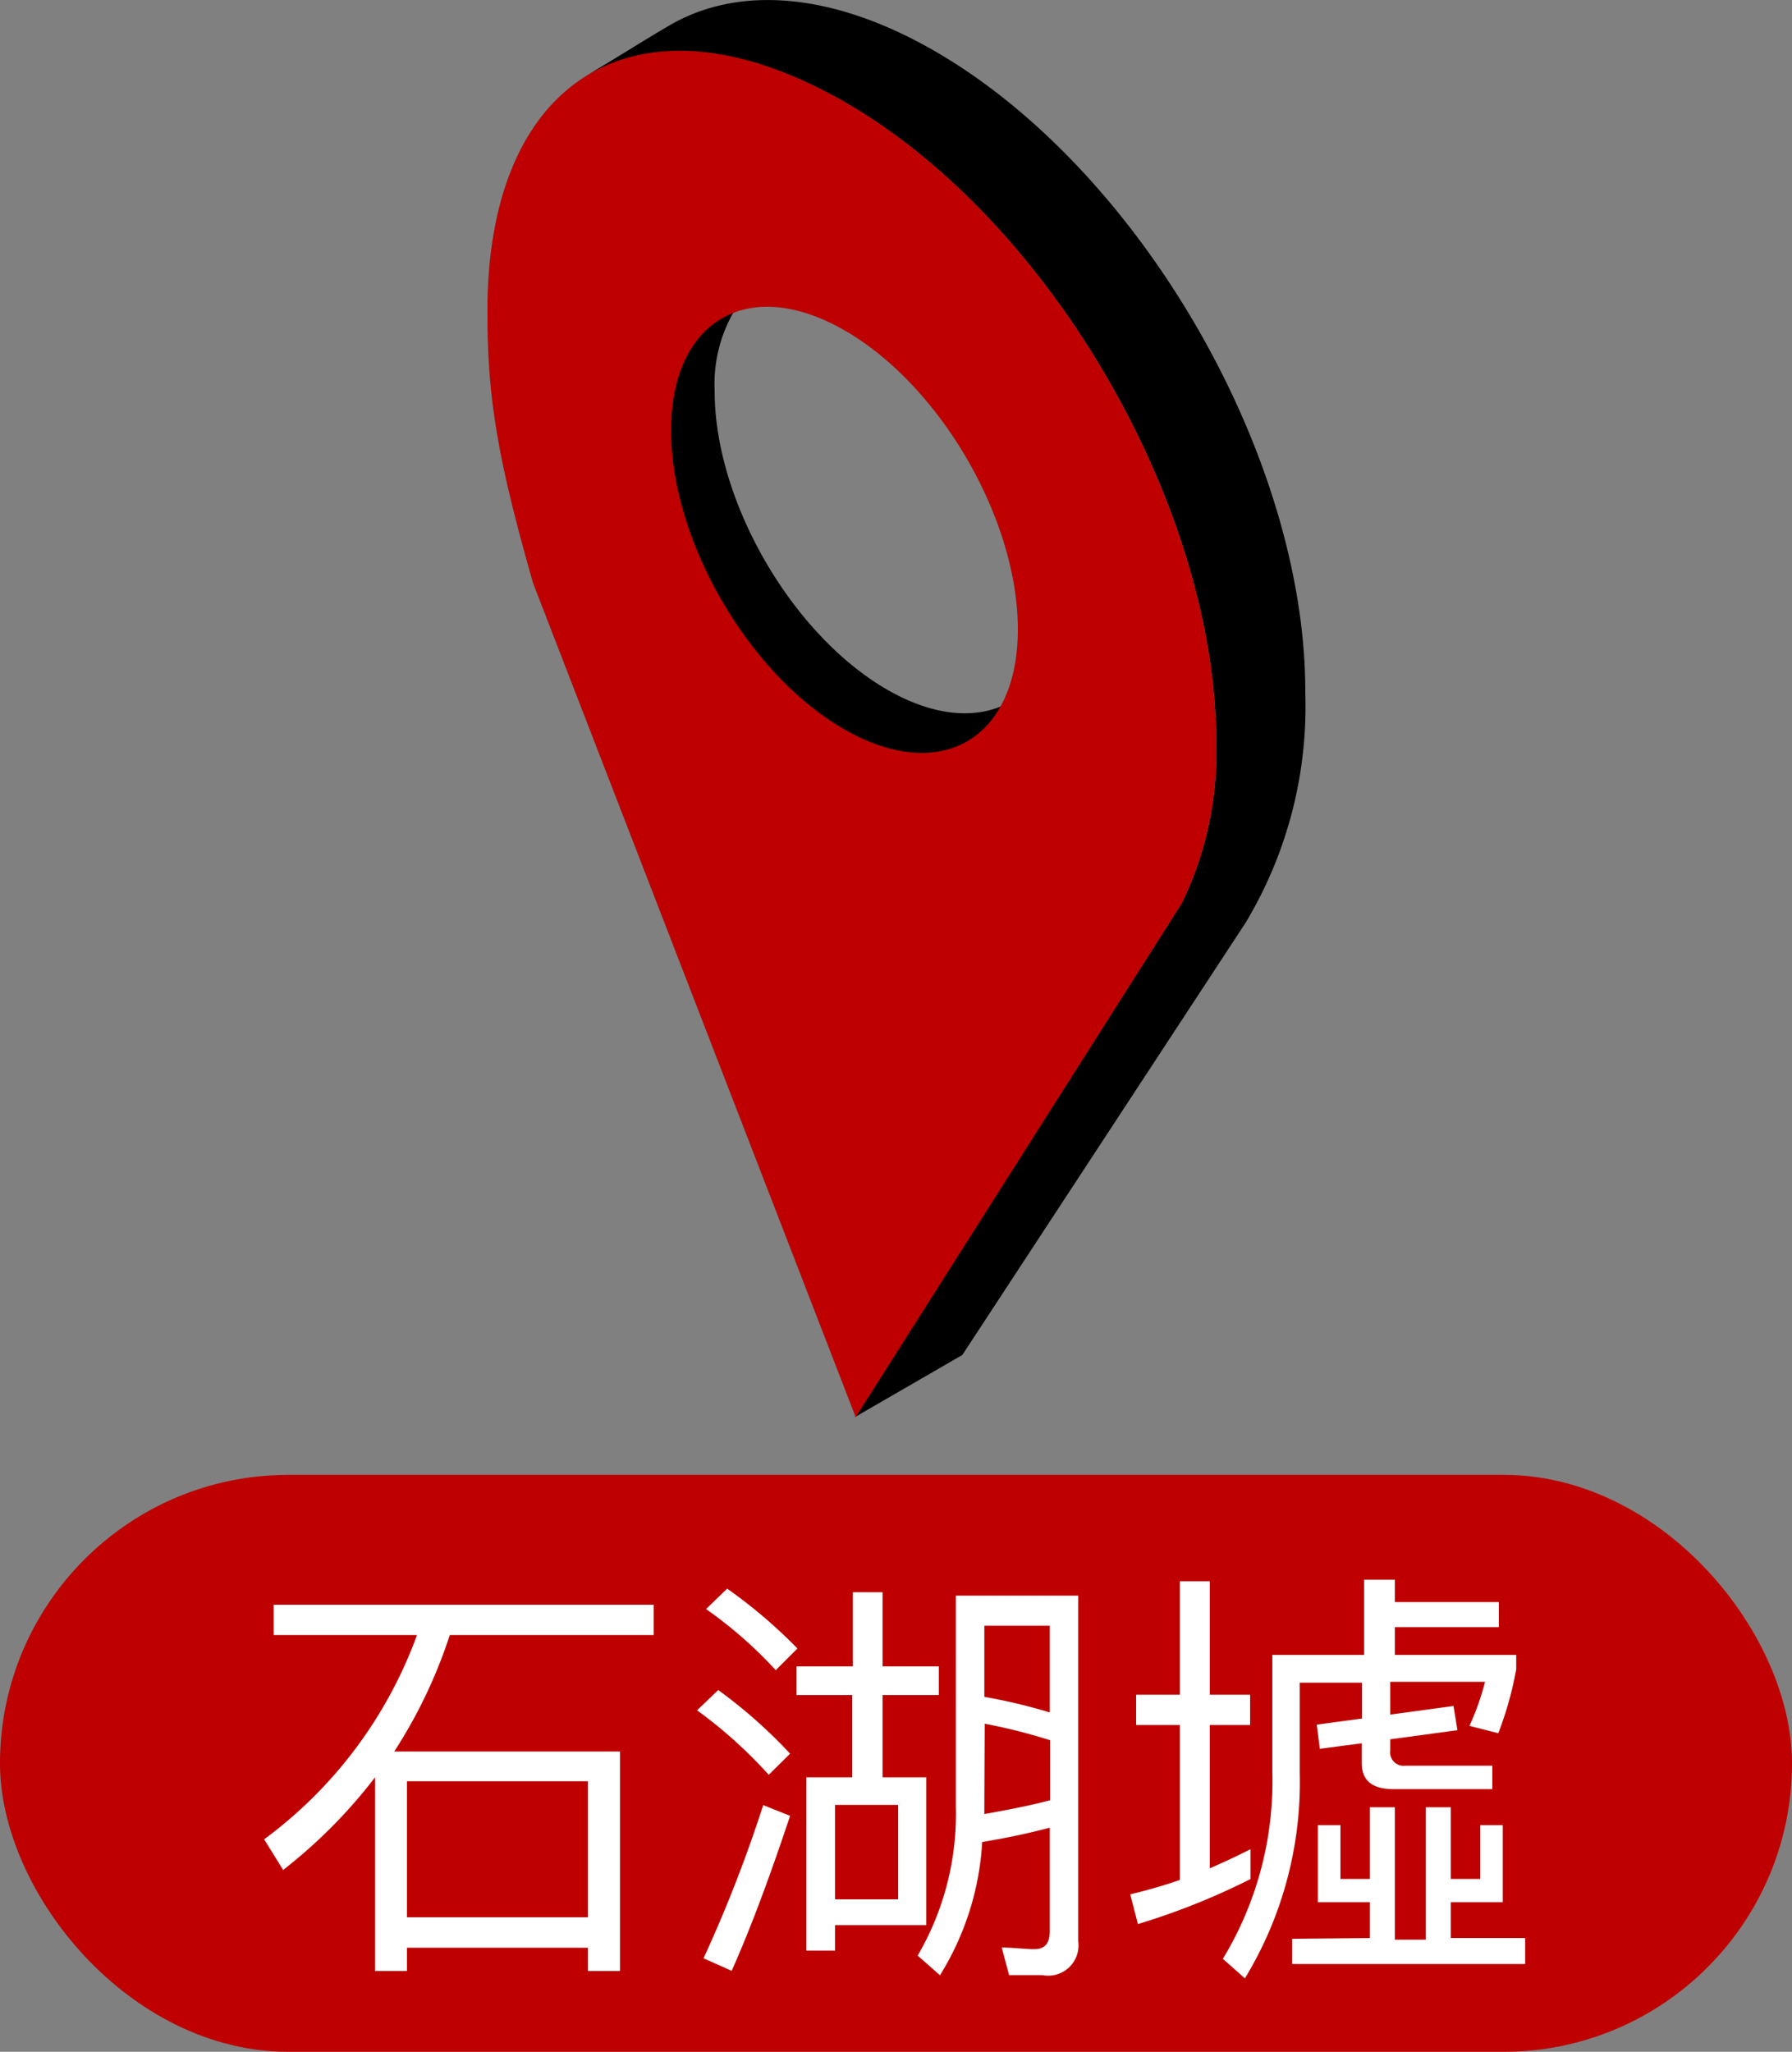 <svg xmlns="http://www.w3.org/2000/svg" width="100" height="114.51" viewBox="0 0 100 114.51">
  <rect x="0" y="0" width="100" height="114.51" fill="#808080" stroke="none"/>
  <g id="Layer_2" data-name="Layer 2">
    <g id="Pointer">
      <g>
        <rect y="82.31" width="100" height="32.2" rx="16.1" style="fill: #be0000"/>
        <g>
          <path d="M36.48,89.56v1.69H25.1A27.72,27.72,0,0,1,22,97.75H34.6V110H32.81v-1.3H22.71V110H20.93V99.19a28.53,28.53,0,0,1-5.13,5.17l-1.06-1.71a24.64,24.64,0,0,0,8.53-11.4h-8V89.56ZM32.81,107V99.41H22.71V107Z" style="fill: #fff"/>
          <path d="M44.09,97.87,42.9,99.05a26,26,0,0,0-4-3.6l1.18-1.13A27.74,27.74,0,0,1,44.09,97.87Zm0,3.47c-1,3-2.08,6-3.26,8.65l-1.57-.7a76.41,76.41,0,0,0,3.33-8.55ZM44.5,92l-1.21,1.21A23.93,23.93,0,0,0,39.4,89.8l1.18-1.14A28.42,28.42,0,0,1,44.5,92Zm7.19,15.44H46.6v1.42H45V99.19h2.56V94.6H44.45V93h3.14V88.86h1.66V93h3.14V94.6H49.25v4.59h2.44ZM50.12,106v-5.27H46.6V106Zm2.35,4.25-1.26-1.11a15.68,15.68,0,0,0,2.13-8.31V89.05h6.83v19.3a1.69,1.69,0,0,1-2,1.88H56.31l-.41-1.54c.65,0,1.25.09,1.83.09s.85-.33.85-1V102c-1.19.32-2.44.58-3.77.8A15.74,15.74,0,0,1,52.47,110.21Zm2.46-9.52c0,.15,0,.32,0,.51,1.35-.24,2.58-.48,3.67-.77V97.12a31.44,31.44,0,0,0-3.65-.92Zm3.65-10H54.93V94.7a30.82,30.82,0,0,1,3.65.87Z" style="fill: #fff"/>
          <path d="M65.84,94.58V88.25h1.67v6.33h2.25v1.69H67.51v8c.77-.34,1.52-.68,2.27-1.07v1.67a38.8,38.8,0,0,1-6.28,2.51l-.43-1.66c.94-.22,1.86-.49,2.77-.8V96.27H63.4V94.58Zm12-6.42v1.25h5.8v1.4h-5.8v1.55h6.77v.8a19.49,19.49,0,0,1-1,3.57L82,96.32a14.4,14.4,0,0,0,.87-2.46H77.58v1.83l3.53-.48.22,1.35-3.75.51v.63a.75.75,0,0,0,.85.84h4.85v1.31H77.75c-1.18,0-1.76-.49-1.76-1.45V97.29l-2.34.31-.17-1.35L76,95.91v-2H72.53v5a21.07,21.07,0,0,1-3.06,11.5l-1.23-1.09A19.09,19.09,0,0,0,71,98.93V92.36h5.12v-4.2Zm-1.4,20v-2h-2.9v-4.3h1.26v3h1.64v-4h1.4v7.39h1.72v-7.39h1.4v4h1.64v-3h1.26v4.3h-2.9v2h4.15v1.45h-13V108.2Z" style="fill: #fff"/>
        </g>
        <g>
          <path d="M49.51,38.49c-5.34-3.08-9.65-10.56-9.63-16.7a8.06,8.06,0,0,1,1.36-4.86c-2.36.72-3.8,3.36-3.81,7.17,0,6.14,4.3,13.62,9.64,16.7,3.89,2.25,7.25,1.53,8.79-1.38C54.16,40.13,51.94,39.89,49.51,38.49Z"/>
          <path d="M47.19,5.73C41.42,2.4,36.38,2.09,32.61,4.28c1.58-.91,3.13-1.92,4.78-2.88,3.78-2.19,9-1.88,14.77,1.45C63.62,9.46,72.88,25.5,72.84,38.67a23.45,23.45,0,0,1-3.32,12.81L53.7,75.62l-6,3.47L65.94,50.42a19.06,19.06,0,0,0,1.93-8.87C67.91,28.39,58.65,12.35,47.19,5.73Z"/>
        </g>
        <path d="M67.87,41.55a19.06,19.06,0,0,1-1.93,8.87L47.75,79.09l-18-46.54c-2-7-2.56-10.41-2.55-15.21,0-13.17,8.57-18.22,20-11.61S67.91,28.39,67.87,41.55Zm-20.78-.86c5.35,3.09,9.69.61,9.71-5.53s-4.3-13.62-9.65-16.71-9.68-.6-9.7,5.54,4.3,13.62,9.64,16.7h0" style="fill: #be0000"/>
      </g>
    </g>
  </g>
</svg>
